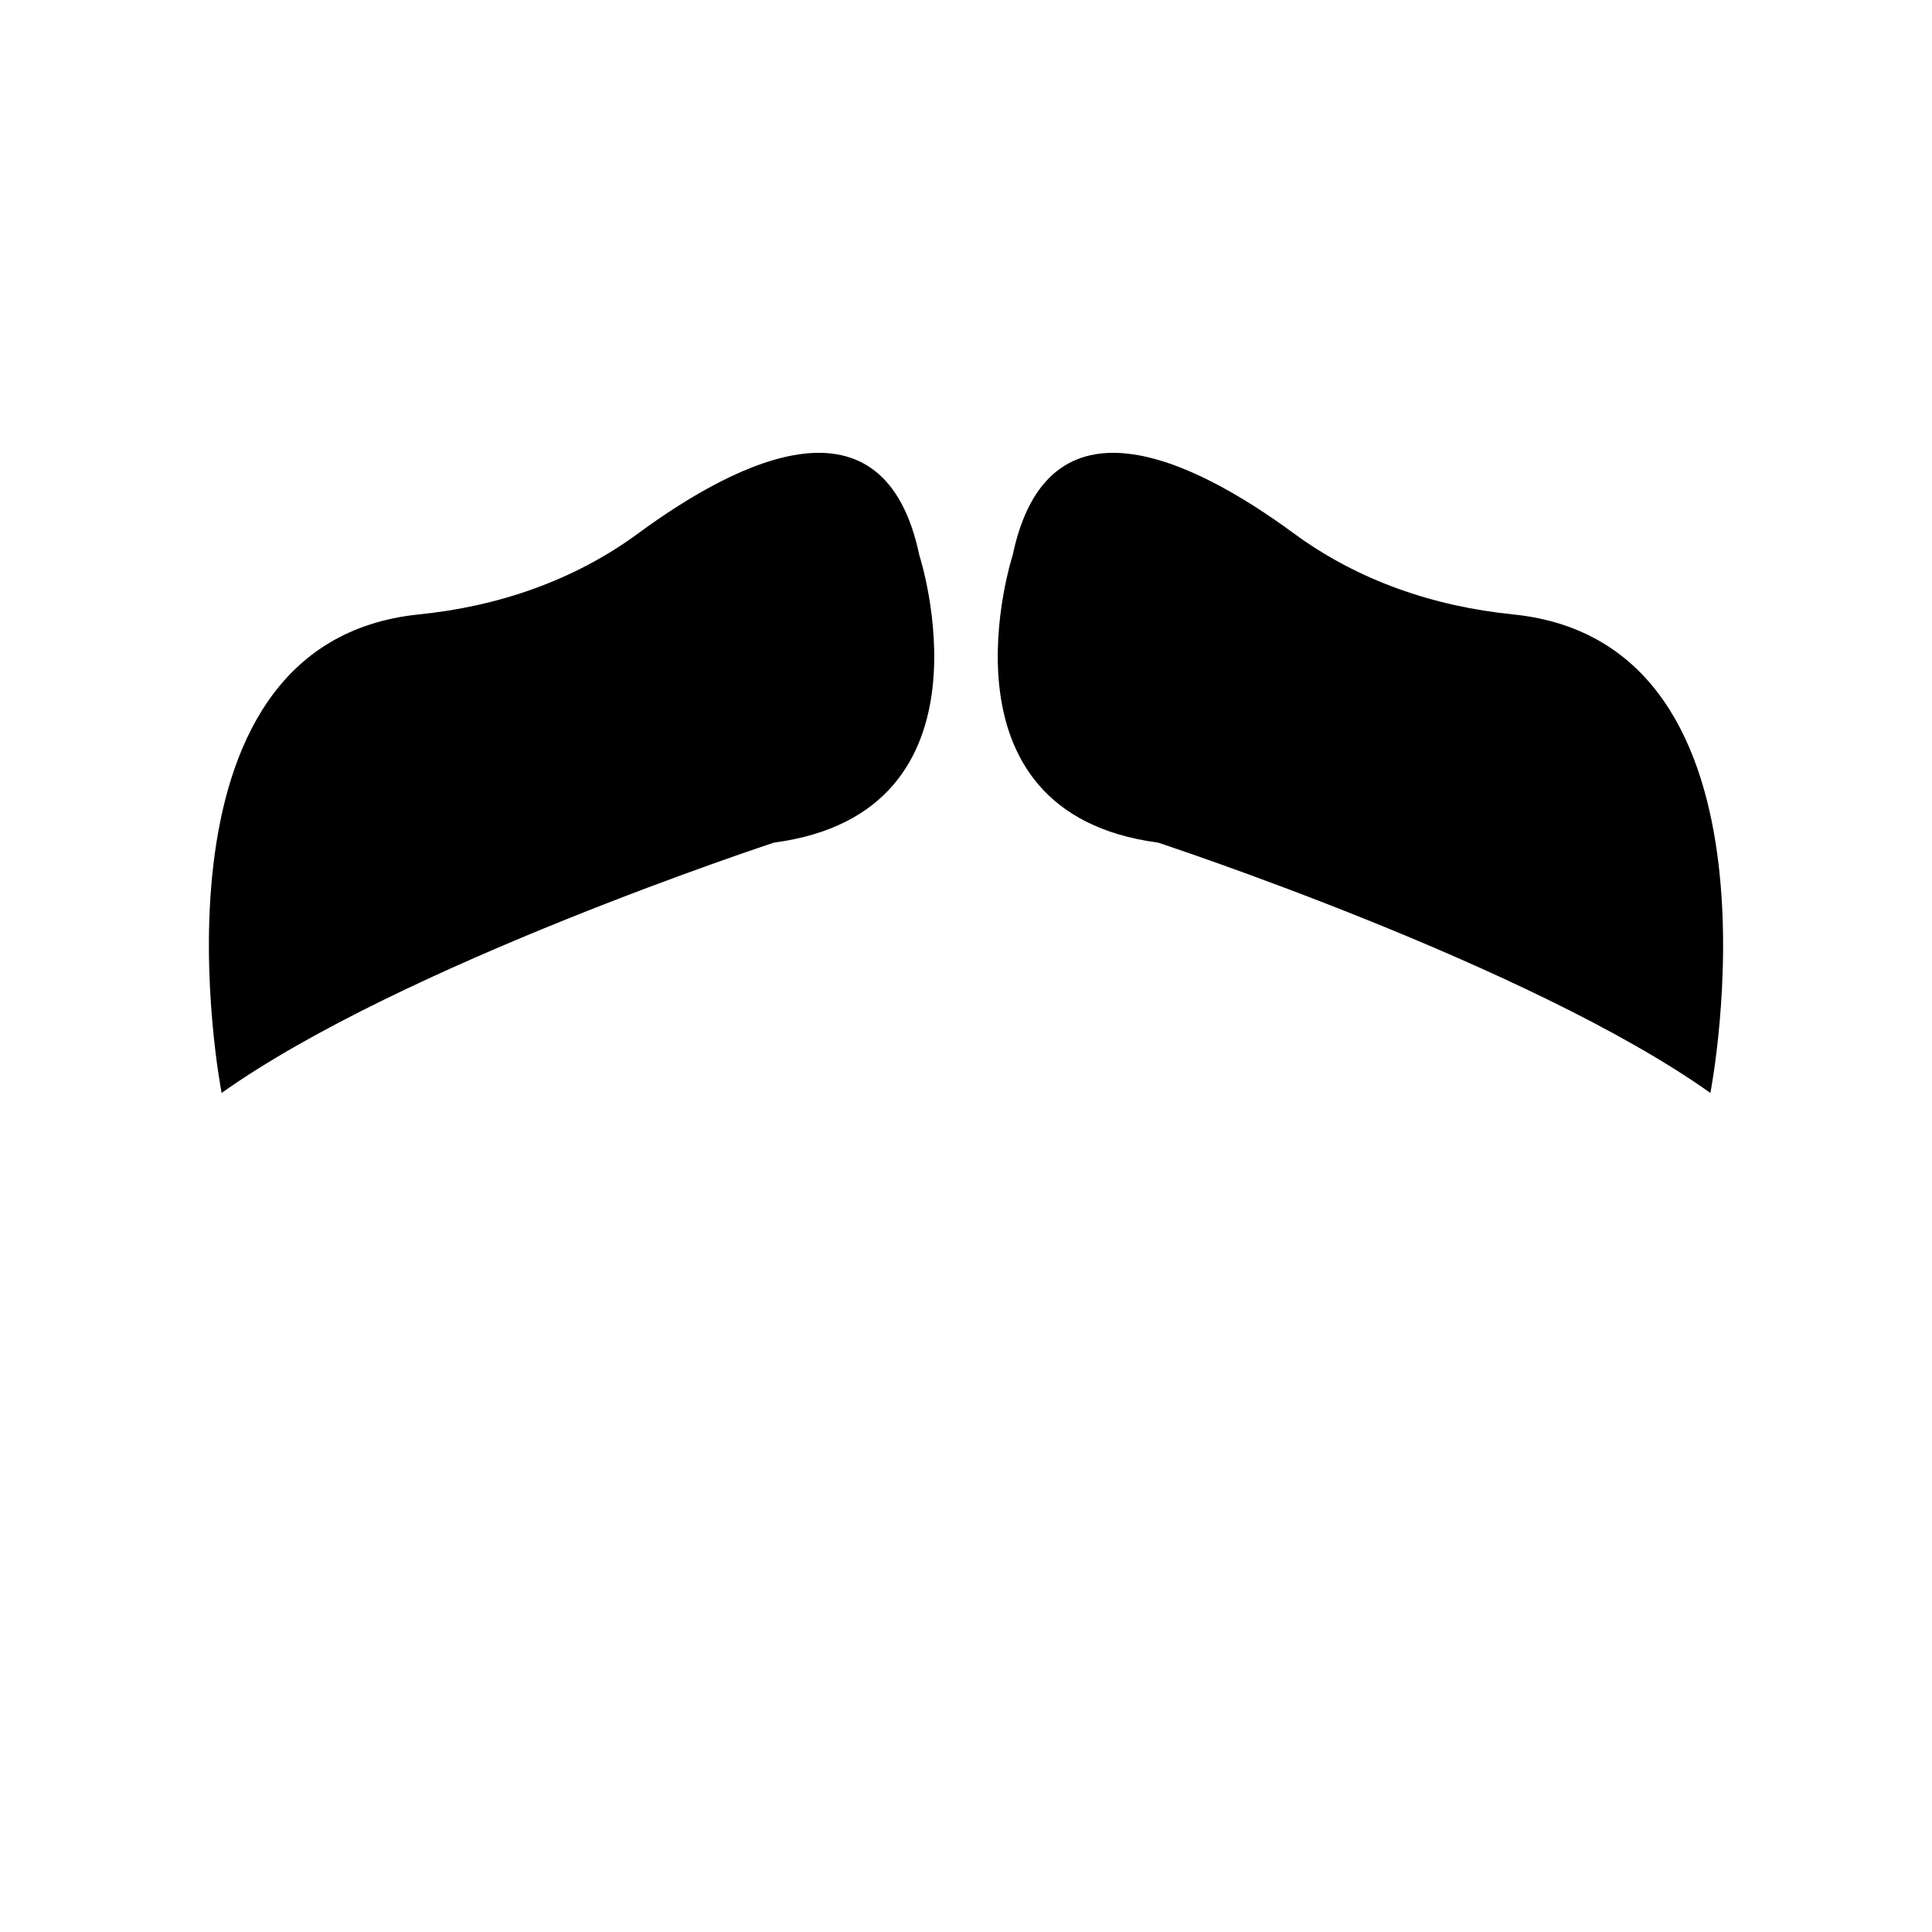 <svg xmlns="http://www.w3.org/2000/svg" xml:space="preserve" viewBox="0 0 700 700"><path d="M619.7 396s31.8-163-71.6-173.4c-28.7-2.9-56.2-12.3-79.4-29.4-36.8-27-89.1-52.5-101.8 8 0 0-30.3 93.1 52.7 104.1-.1 0 134.6 44.1 200.1 90.7zM80.3 396s-31.8-163 71.6-173.4c28.7-2.9 56.2-12.3 79.4-29.4 36.8-27 89.1-52.5 101.8 8 0 0 30.3 93.1-52.7 104.1.1 0-134.6 44.1-200.1 90.7z"/></svg>